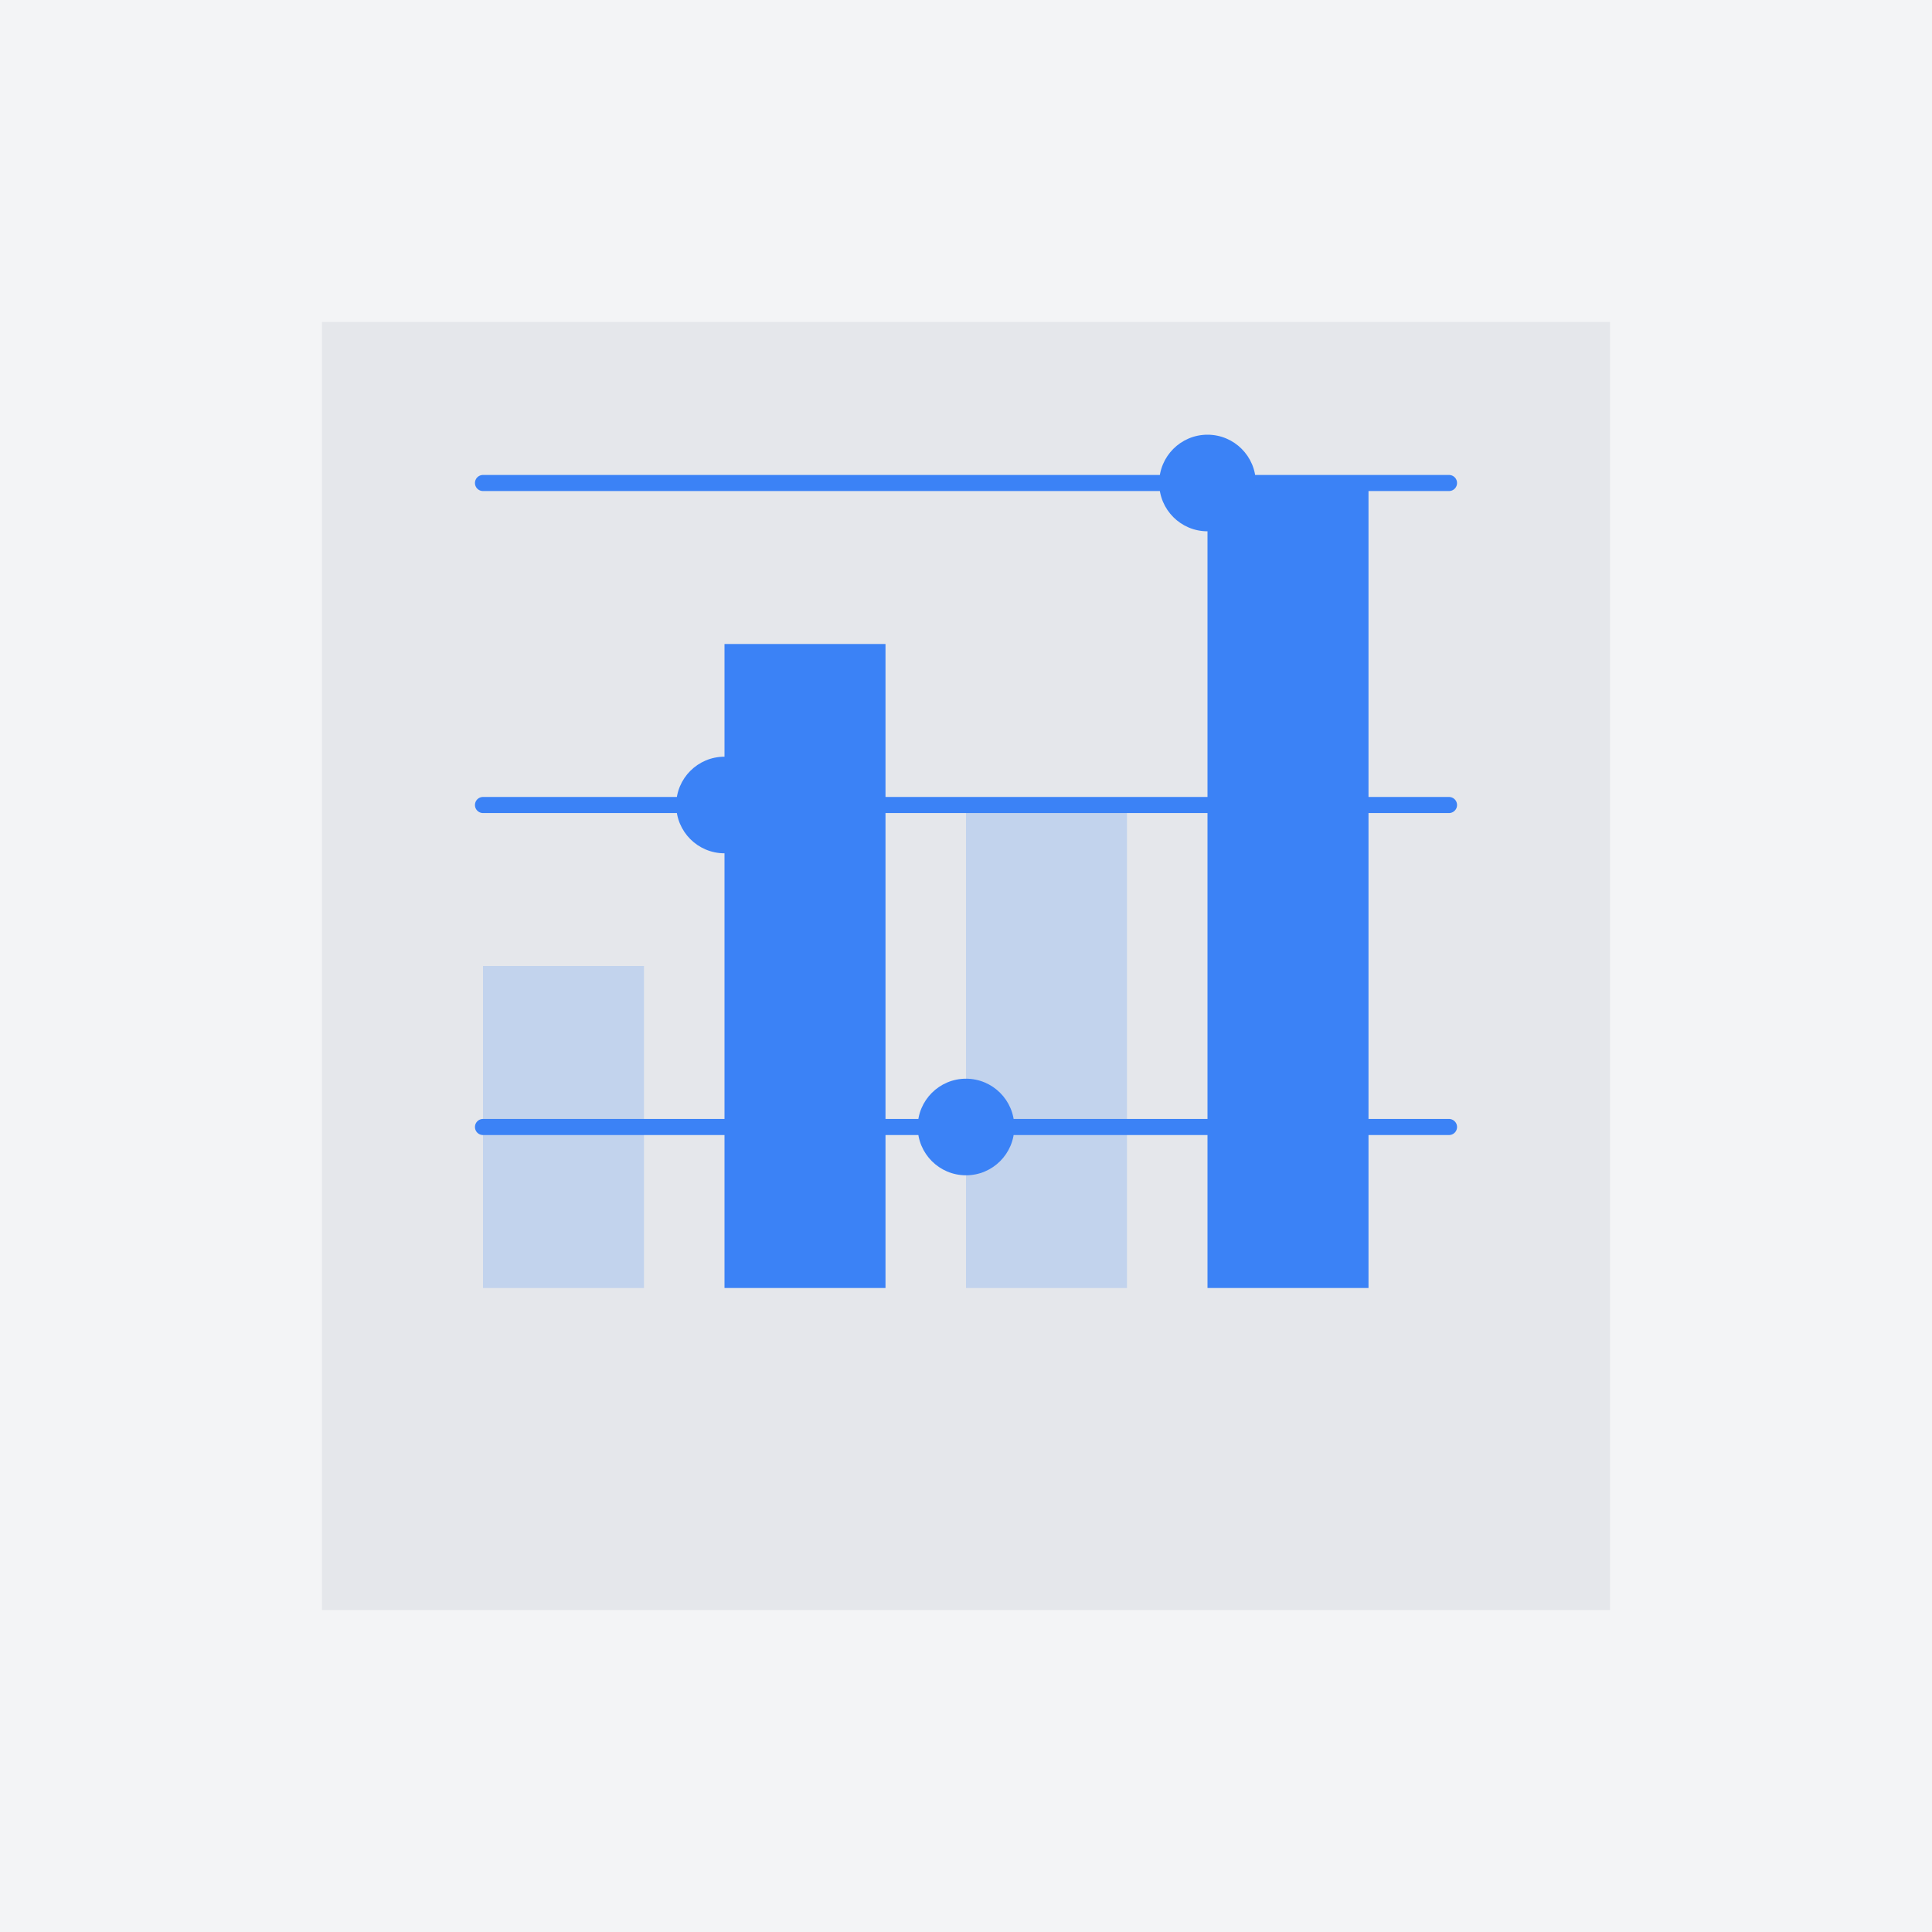 <?xml version="1.0" encoding="UTF-8"?>
<svg width="240" height="240" fill="none" viewBox="0 0 240 240" xmlns="http://www.w3.org/2000/svg">
  <rect x="0" y="0" width="240" height="240" fill="#333333" stroke="none"/>
  <g clip-path="url(#a)">
    <path fill="#F3F4F6" d="M0 0h240v240H0z"/>
    <path fill="#E5E7EB" d="M40 40h160v160H40z"/>
    <path fill="#3B82F6" fill-opacity=".2" d="M60 160h20v-40H60z"/>
    <path fill="#3B82F6" d="M90 160h20v-80H90z"/>
    <path fill="#3B82F6" fill-opacity=".2" d="M120 160h20v-60h-20z"/>
    <path fill="#3B82F6" d="M150 160h20v-100h-20z"/>
    <path stroke="#3B82F6" stroke-linecap="round" stroke-linejoin="round" stroke-width="2" d="M60 60h120M60 100h120M60 140h120"/>
    <circle cx="150" cy="60" r="6" fill="#3B82F6"/>
    <circle cx="90" cy="100" r="6" fill="#3B82F6"/>
    <circle cx="120" cy="140" r="6" fill="#3B82F6"/>
  </g>
  <defs>
    <clipPath id="a">
      <path fill="#fff" d="M0 0h240v240H0z"/>
    </clipPath>
  </defs>
</svg>
